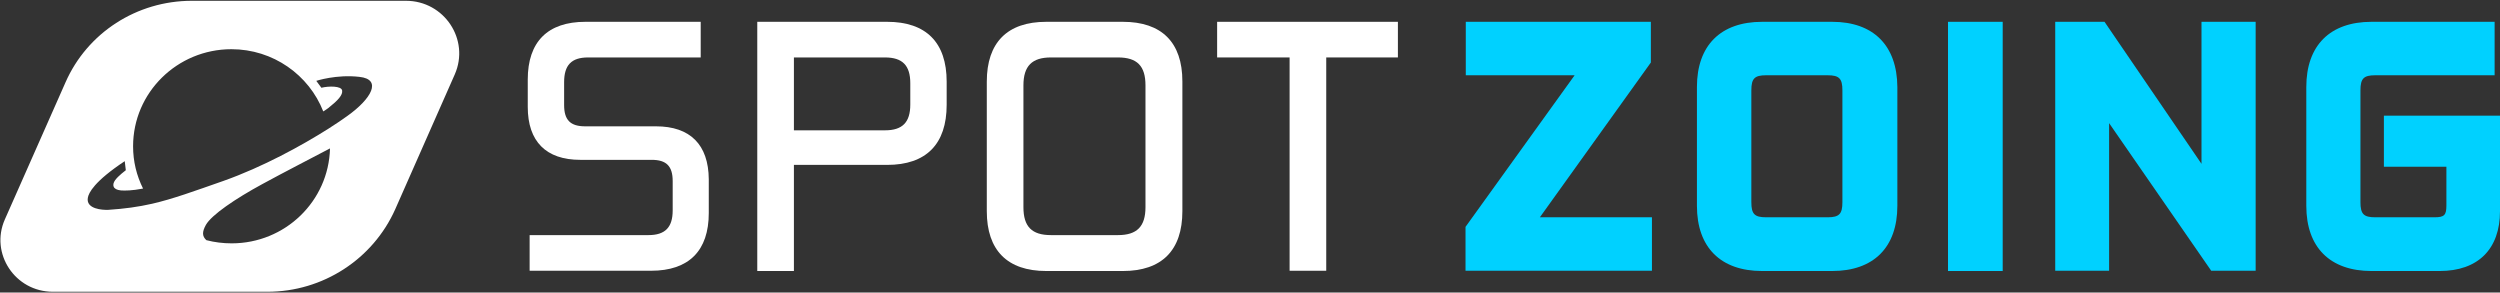 <svg width="188" height="22" viewBox="0 0 188 22" fill="none" xmlns="http://www.w3.org/2000/svg">
<rect x="0" y="0" width="188" height="22" fill="#333333" stroke="none"/>
<path d="M49.33 9.5H44.002C42.887 9.5 42.422 9.02 42.422 7.9V6.18C42.422 4.9 42.968 4.32 44.224 4.32H52.693V1.64H44.022C41.186 1.64 39.687 3.14 39.687 5.98V8.04C39.687 10.64 41.064 12.02 43.637 12.02H49.006C50.12 12.02 50.586 12.5 50.586 13.62V15.82C50.586 17.1 50.019 17.68 48.762 17.68H39.828V20.36H48.965C51.801 20.36 53.3 18.86 53.3 16.02V13.48C53.28 10.88 51.903 9.5 49.33 9.5Z" fill="white"/>
<path d="M66.712 1.64H56.947V20.38H59.702V12.4H66.712C69.649 12.4 71.189 10.84 71.189 7.88V6.14C71.189 3.2 69.649 1.64 66.712 1.64ZM68.454 7.86C68.454 9.2 67.866 9.8 66.549 9.8H59.702V4.32H66.549C67.866 4.32 68.454 4.92 68.454 6.26V7.86Z" fill="white"/>
<path d="M84.438 1.64H78.684C75.747 1.64 74.207 3.2 74.207 6.14V15.88C74.207 18.82 75.747 20.38 78.684 20.38H84.438C87.375 20.38 88.915 18.82 88.915 15.88V6.12C88.915 3.18 87.355 1.64 84.438 1.64ZM86.14 15.58C86.14 17.04 85.491 17.68 84.073 17.68H79.029C77.591 17.68 76.962 17.04 76.962 15.58V6.42C76.962 4.96 77.611 4.32 79.029 4.32H84.073C85.512 4.32 86.14 4.96 86.14 6.42V15.58Z" fill="white"/>
<path d="M91.528 1.64V4.32H96.978V20.36H99.733V4.32H105.122V1.64H91.528Z" fill="white"/>
<path d="M124.145 4.7V1.64H110.227V5.66H118.412L110.207 17.06V20.36H124.226V16.34H115.798L124.145 4.7Z" fill="#00D1FF"/>
<path d="M137.779 1.64H132.512C129.392 1.64 127.609 3.42 127.609 6.54V15.48C127.609 18.6 129.392 20.38 132.512 20.38H137.779C140.899 20.38 142.681 18.6 142.681 15.48V6.54C142.661 3.42 140.878 1.64 137.779 1.64ZM138.549 6.8V15.2C138.549 16.1 138.306 16.34 137.434 16.34H132.815C131.944 16.34 131.701 16.1 131.701 15.2V6.8C131.701 5.9 131.944 5.66 132.815 5.66H137.434C138.306 5.66 138.549 5.9 138.549 6.8Z" fill="#00D1FF"/>
<path d="M150.603 1.64H146.49V20.38H150.603V1.64Z" fill="#00D1FF"/>
<path d="M165.553 12.32L158.26 1.64H154.553V20.36H158.605V9.26L166.283 20.36H169.625V1.64H165.553V12.32Z" fill="#00D1FF"/>
<path d="M179.269 8.7V12.54H183.969V15.46C183.969 16.18 183.806 16.34 183.077 16.34H178.62C177.749 16.34 177.506 16.1 177.506 15.2V6.8C177.506 5.9 177.749 5.66 178.62 5.66H187.595V1.64H178.337C175.217 1.64 173.434 3.42 173.434 6.54V15.48C173.434 18.6 175.217 20.38 178.337 20.38H183.462C186.339 20.38 188 18.74 188 15.88V8.7H179.269Z" fill="#00D1FF"/>
<path d="M30.53 0.06H14.424C10.291 0.06 6.564 2.46 4.923 6.2L0.365 16.5C-0.77 19.06 1.134 21.94 3.971 21.94H20.117C24.27 21.94 28.038 19.5 29.719 15.74L34.197 5.6C35.351 2.98 33.406 0.06 30.53 0.06ZM17.422 18.3C16.774 18.3 16.126 18.22 15.518 18.06C15.194 17.76 15.194 17.44 15.478 16.92C15.903 16.16 17.706 14.94 19.732 13.84C21.231 13.02 23.682 11.76 24.817 11.16C24.715 15.14 21.434 18.3 17.422 18.3ZM26.093 8.74C25.708 9.02 25.222 9.34 24.695 9.68C22.669 10.96 19.752 12.56 16.815 13.6C14.586 14.38 13.006 14.96 11.446 15.32C10.393 15.56 9.359 15.7 8.144 15.78C7.698 15.8 6.462 15.72 6.604 14.88C6.665 14.5 7.09 13.64 9.38 12.12L9.461 12.8C9.461 12.8 8.873 13.24 8.65 13.56C8.428 13.88 8.448 14.26 9.096 14.32C9.4 14.34 9.927 14.34 10.757 14.18C10.271 13.2 10.008 12.14 10.008 11C10.008 6.96 13.33 3.7 17.402 3.7C20.542 3.7 23.237 5.64 24.31 8.38C24.472 8.28 24.614 8.18 24.695 8.12C25.424 7.54 25.789 7.14 25.728 6.8C25.668 6.46 24.736 6.46 24.169 6.6L23.784 6.08C23.784 6.08 25.303 5.58 27.025 5.78C28.747 5.96 27.957 7.42 26.093 8.74Z" fill="white"/>
</svg>
